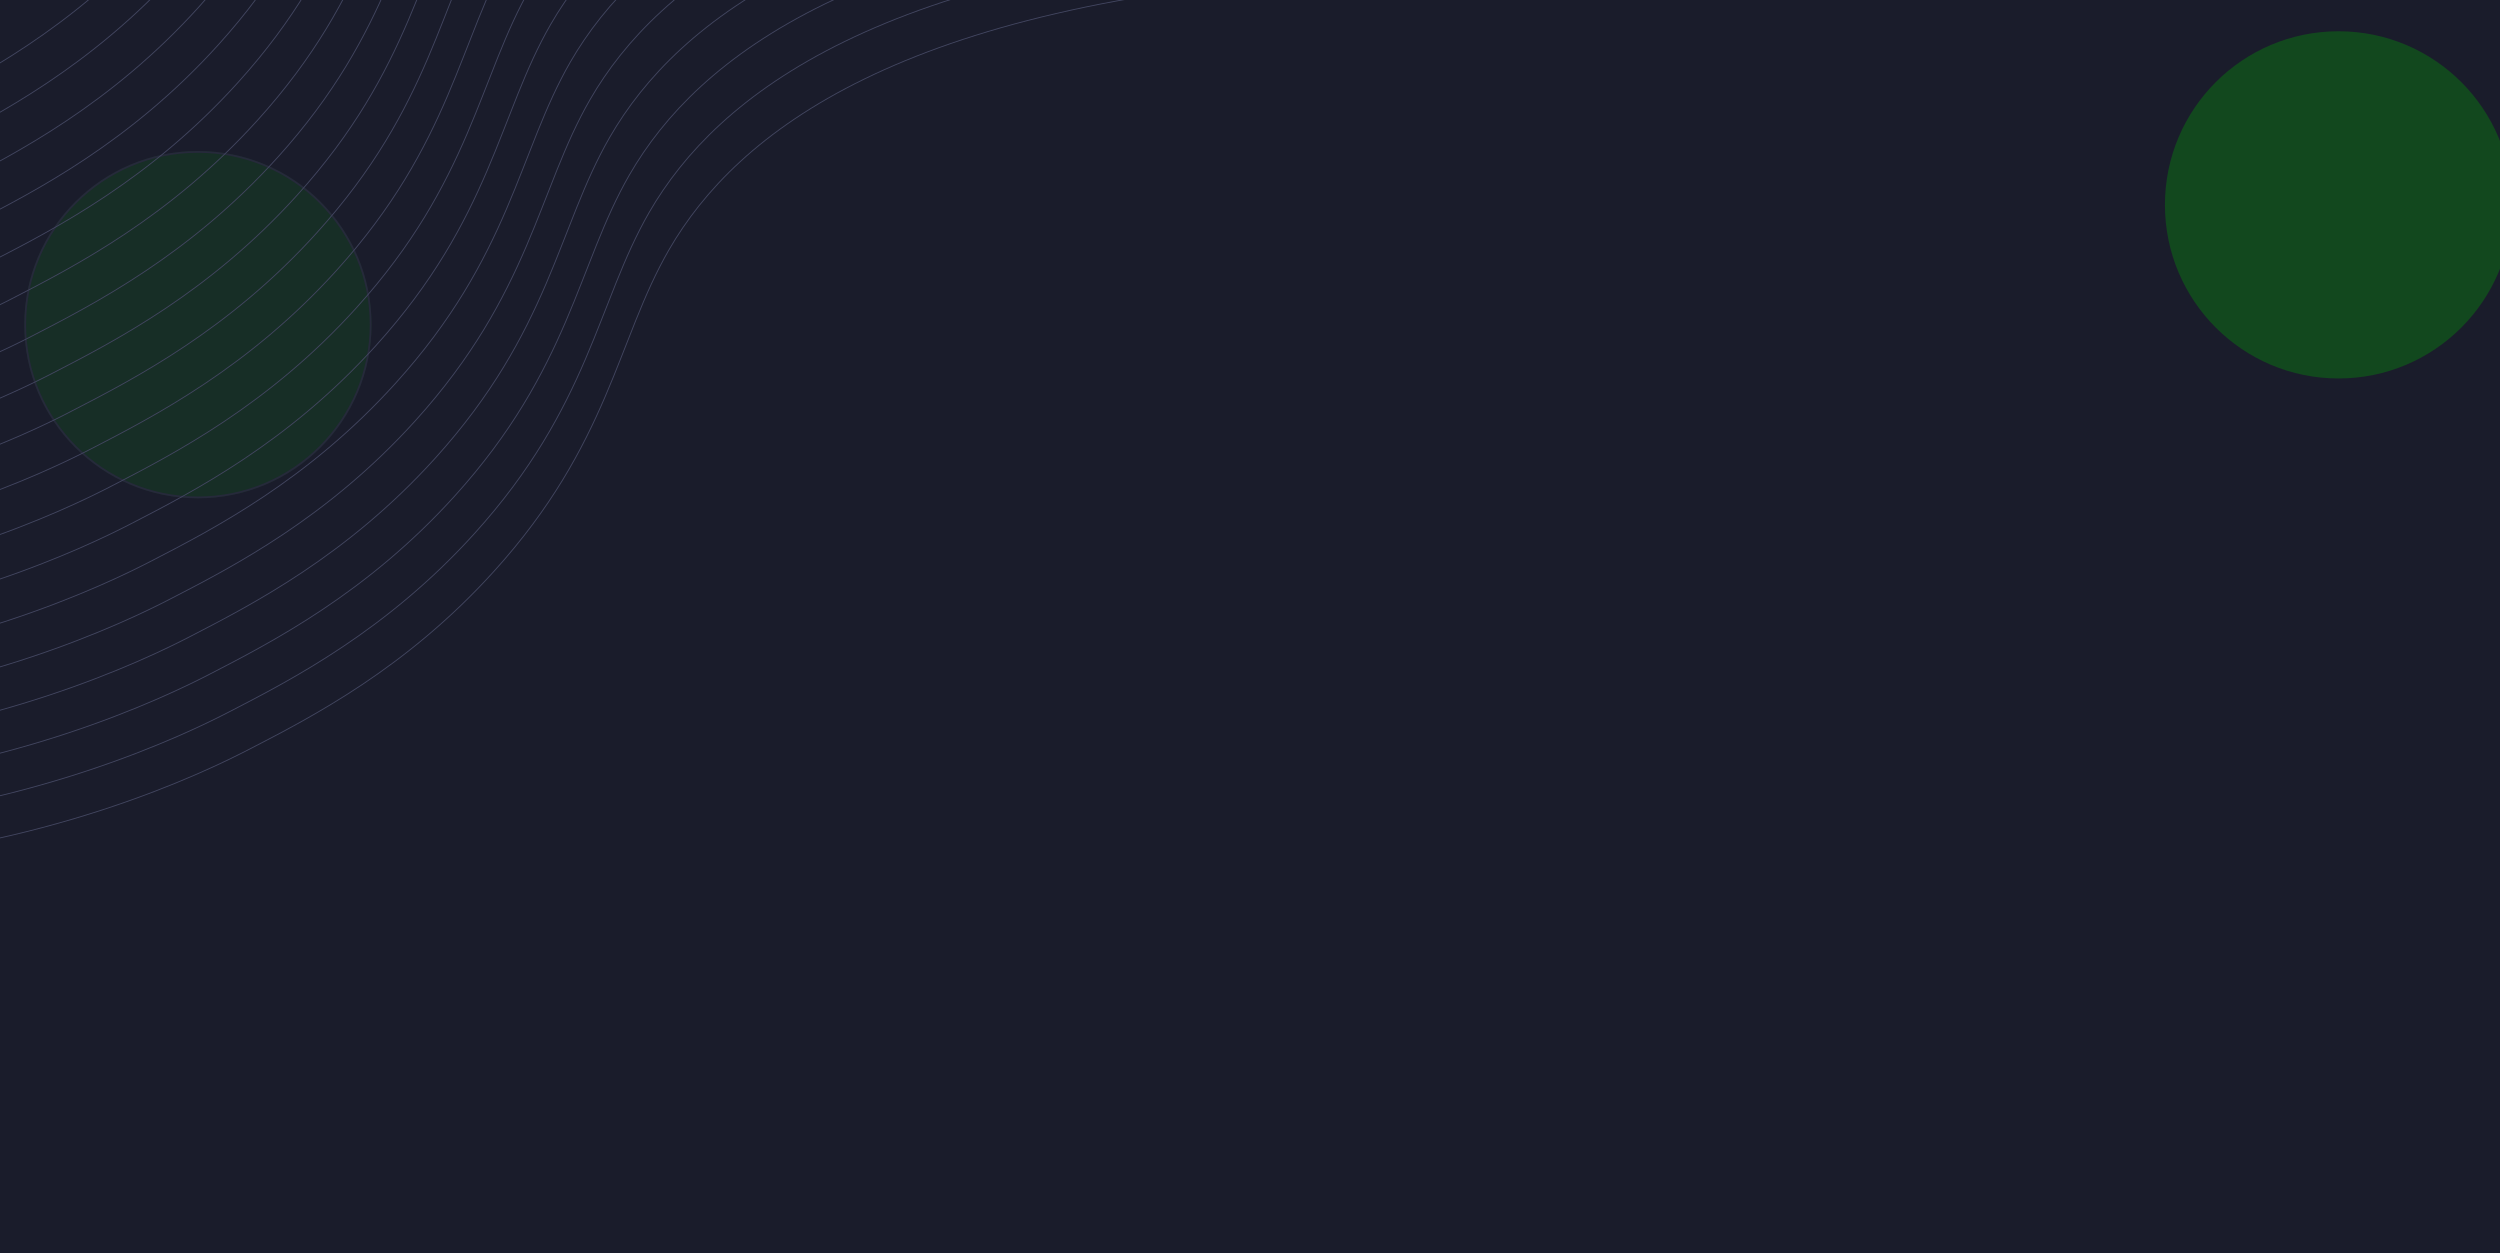 <svg width="1440" height="722" viewBox="0 0 1440 722" fill="none" xmlns="http://www.w3.org/2000/svg">
<g clip-path="url(#clip0_802_4058)">
<g clip-path="url(#clip1_802_4058)">
<rect width="1440" height="722" fill="#1A1C2B"/>
<g opacity="0.3" filter="url(#filter0_f_802_4058)">
<circle cx="1347" cy="118" r="100" fill="#00AD00"/>
</g>
<g opacity="0.4">
<g clip-path="url(#clip2_802_4058)">
<g opacity="0.3" filter="url(#filter1_f_802_4058)">
<circle cx="114.001" cy="187" r="100" fill="#00AD00"/>
<circle cx="114.001" cy="187" r="99.5" stroke="#8086B2"/>
</g>
<path d="M767.621 -14.284C518.769 1.958 424.436 76.276 385.351 143.843C355.406 195.637 350.951 255.615 284.628 328.965C234.134 384.849 179.975 412.8 143.419 431.648C120.885 443.304 26.089 490.333 -107.149 497.551C-133.611 498.979 -160.136 498.769 -186.572 496.925" stroke="#8086B2" stroke-width="0.5" stroke-miterlimit="10"/>
<path d="M756.272 -35.929C507.448 -19.575 413.087 54.63 374.002 122.198C344.058 173.992 339.602 233.97 273.28 307.32C222.772 363.179 168.613 391.13 132.071 410.003C109.523 421.634 14.74 468.687 -118.498 475.906C-144.964 477.34 -171.494 477.122 -197.934 475.255" stroke="#8086B2" stroke-width="0.5" stroke-miterlimit="10"/>
<path d="M744.91 -57.6C496.124 -41.233 401.726 32.96 362.654 100.552C332.709 152.346 328.253 212.324 261.931 285.674C211.424 341.534 157.265 369.484 120.722 388.357C98.174 399.988 3.392 447.042 -129.846 454.261C-156.298 455.718 -182.815 455.525 -209.243 453.684" stroke="#8086B2" stroke-width="0.5" stroke-miterlimit="10"/>
<path d="M733.562 -79.245C484.736 -62.954 390.377 11.315 351.305 78.907C321.347 130.676 316.892 190.654 250.582 264.029C200.075 319.888 145.916 347.838 109.373 366.712C86.826 378.343 -7.957 425.396 -141.195 432.615C-167.662 434.036 -194.191 433.819 -220.631 431.964" stroke="#8086B2" stroke-width="0.5" stroke-miterlimit="10"/>
<path d="M722.213 -100.89C473.402 -84.511 379.028 -10.331 339.943 57.236C309.998 109.031 305.543 169.009 239.22 242.359C188.726 298.243 134.567 326.193 98.011 345.042C75.477 356.698 -19.306 403.751 -152.557 410.945C-179.019 412.385 -205.544 412.176 -231.98 410.319" stroke="#8086B2" stroke-width="0.5" stroke-miterlimit="10"/>
<path d="M710.864 -122.536C462.04 -106.181 367.679 -31.976 328.594 35.591C298.65 87.385 294.194 147.363 227.872 220.713C177.378 276.597 123.218 304.548 86.663 323.396C64.115 335.027 -30.668 382.081 -163.906 389.3C-190.348 390.758 -216.855 390.582 -243.276 388.773" stroke="#8086B2" stroke-width="0.5" stroke-miterlimit="10"/>
<path d="M699.502 -144.205C450.703 -127.864 356.33 -53.621 317.246 13.947C287.301 65.741 282.845 125.719 216.523 199.069C166.016 254.928 111.856 282.879 75.314 301.752C52.766 313.383 -42.017 360.436 -175.255 367.655C-201.721 369.089 -228.251 368.871 -254.69 367.004" stroke="#8086B2" stroke-width="0.5" stroke-miterlimit="10"/>
<path d="M688.154 -165.851C439.367 -149.484 344.969 -75.291 305.897 -7.699C275.952 44.095 271.496 104.073 205.174 177.423C154.667 233.283 100.508 261.233 63.965 280.106C41.417 291.737 -53.365 338.791 -186.603 346.01C-213.07 347.431 -239.599 347.213 -266.039 345.358" stroke="#8086B2" stroke-width="0.5" stroke-miterlimit="10"/>
<path d="M676.805 -187.496C427.994 -171.117 333.62 -96.937 294.548 -29.344C264.59 22.425 260.135 82.403 193.825 155.778C143.318 211.637 89.159 239.588 52.617 258.461C30.069 270.092 -64.714 317.145 -197.952 324.364C-224.419 325.785 -250.948 325.568 -277.388 323.713" stroke="#8086B2" stroke-width="0.5" stroke-miterlimit="10"/>
<path d="M665.456 -209.141C416.67 -192.775 322.271 -118.582 283.186 -51.014C253.241 0.78 248.786 60.758 182.463 134.108C131.969 189.992 77.81 217.942 41.254 236.791C18.785 248.571 -76.063 295.5 -209.314 302.694C-235.776 304.121 -262.301 303.912 -288.737 302.068" stroke="#8086B2" stroke-width="0.5" stroke-miterlimit="10"/>
<path d="M654.106 -230.787C405.282 -214.432 310.921 -140.227 271.837 -72.66C241.892 -20.866 237.436 39.112 171.114 112.462C120.62 168.346 66.461 196.297 29.905 215.145C7.357 226.776 -87.426 273.83 -220.664 281.049C-247.125 282.476 -273.65 282.266 -300.086 280.422" stroke="#8086B2" stroke-width="0.5" stroke-miterlimit="10"/>
<path d="M642.744 -252.457C393.933 -236.078 299.573 -161.873 260.488 -94.305C230.543 -42.511 226.087 17.467 159.765 90.817C109.258 146.676 55.099 174.627 18.556 193.5C-3.992 205.131 -98.775 252.184 -232.012 259.403C-258.479 260.837 -285.009 260.619 -311.448 258.752" stroke="#8086B2" stroke-width="0.5" stroke-miterlimit="10"/>
<path d="M631.396 -274.103C382.636 -257.686 288.211 -183.543 249.139 -115.951C219.194 -64.157 214.739 -4.179 148.416 69.171C97.909 125.031 43.75 152.981 7.207 171.854C-15.34 183.485 -110.123 230.539 -243.361 237.758C-269.828 239.179 -296.357 238.961 -322.797 237.106" stroke="#8086B2" stroke-width="0.5" stroke-miterlimit="10"/>
<path d="M620.047 -295.747C371.236 -279.368 276.862 -205.188 237.777 -137.62C207.833 -85.826 203.377 -25.848 137.068 47.527C86.561 103.386 32.401 131.337 -4.141 150.21C-26.689 161.841 -121.472 208.894 -254.723 216.088C-281.184 217.528 -307.71 217.319 -334.146 215.462" stroke="#8086B2" stroke-width="0.5" stroke-miterlimit="10"/>
<path d="M608.698 -317.393C359.912 -301.026 265.513 -226.833 226.428 -159.265C196.484 -107.471 192.028 -47.493 125.706 25.857C75.212 81.741 21.052 109.691 -15.503 128.54C-37.973 140.32 -132.821 187.249 -266.072 194.443C-292.534 195.87 -319.058 195.661 -345.495 193.817" stroke="#8086B2" stroke-width="0.5" stroke-miterlimit="10"/>
<path d="M597.35 -339.038C348.603 -322.597 254.165 -248.478 215.08 -180.911C185.135 -129.117 180.68 -69.139 114.357 4.211C63.85 60.07 9.704 88.046 -26.852 106.894C-49.399 118.525 -144.182 165.579 -277.42 172.797C-303.882 174.224 -330.407 174.015 -356.843 172.171" stroke="#8086B2" stroke-width="0.5" stroke-miterlimit="10"/>
<path d="M585.988 -360.708C337.176 -344.329 242.816 -270.124 203.731 -202.556C173.786 -150.762 169.33 -90.784 103.008 -17.434C52.501 38.425 -1.658 66.376 -38.201 85.249C-60.749 96.88 -155.531 143.933 -288.769 151.152C-315.236 152.586 -341.766 152.368 -368.205 150.501" stroke="#8086B2" stroke-width="0.5" stroke-miterlimit="10"/>
<path d="M574.639 -382.354C325.828 -365.974 231.454 -291.794 192.382 -224.202C162.438 -172.408 157.982 -112.43 91.659 -39.08C41.152 16.78 -13.007 44.73 -49.55 63.603C-72.097 75.234 -166.88 122.288 -300.118 129.507C-326.585 130.928 -353.114 130.71 -379.554 128.855" stroke="#8086B2" stroke-width="0.5" stroke-miterlimit="10"/>
</g>
</g>
</g>
<g filter="url(#filter2_b_802_4058)">
<g clip-path="url(#clip3_802_4058)">
<g filter="url(#filter3_d_802_4058)">
<rect x="904" y="-11" width="274" height="51" rx="25.5" fill="#00AD00" shape-rendering="crispEdges"/>
</g>
</g>
</g>
</g>
<defs>
<filter id="filter0_f_802_4058" x="1022" y="-207" width="650" height="650" filterUnits="userSpaceOnUse" color-interpolation-filters="sRGB">
<feFlood flood-opacity="0" result="BackgroundImageFix"/>
<feBlend mode="normal" in="SourceGraphic" in2="BackgroundImageFix" result="shape"/>
<feGaussianBlur stdDeviation="112.5" result="effect1_foregroundBlur_802_4058"/>
</filter>
<filter id="filter1_f_802_4058" x="-210.999" y="-138" width="650" height="650" filterUnits="userSpaceOnUse" color-interpolation-filters="sRGB">
<feFlood flood-opacity="0" result="BackgroundImageFix"/>
<feBlend mode="normal" in="SourceGraphic" in2="BackgroundImageFix" result="shape"/>
<feGaussianBlur stdDeviation="112.5" result="effect1_foregroundBlur_802_4058"/>
</filter>
<filter id="filter2_b_802_4058" x="791" y="30" width="613" height="662" filterUnits="userSpaceOnUse" color-interpolation-filters="sRGB">
<feFlood flood-opacity="0" result="BackgroundImageFix"/>
<feGaussianBlur in="BackgroundImageFix" stdDeviation="25"/>
<feComposite in2="SourceAlpha" operator="in" result="effect1_backgroundBlur_802_4058"/>
<feBlend mode="normal" in="SourceGraphic" in2="effect1_backgroundBlur_802_4058" result="shape"/>
</filter>
<filter id="filter3_d_802_4058" x="872" y="-27" width="338" height="115" filterUnits="userSpaceOnUse" color-interpolation-filters="sRGB">
<feFlood flood-opacity="0" result="BackgroundImageFix"/>
<feColorMatrix in="SourceAlpha" type="matrix" values="0 0 0 0 0 0 0 0 0 0 0 0 0 0 0 0 0 0 127 0" result="hardAlpha"/>
<feOffset dy="16"/>
<feGaussianBlur stdDeviation="16"/>
<feComposite in2="hardAlpha" operator="out"/>
<feColorMatrix type="matrix" values="0 0 0 0 0 0 0 0 0 0.678 0 0 0 0 0 0 0 0 0.2 0"/>
<feBlend mode="normal" in2="BackgroundImageFix" result="effect1_dropShadow_802_4058"/>
<feBlend mode="normal" in="SourceGraphic" in2="effect1_dropShadow_802_4058" result="shape"/>
</filter>
<clipPath id="clip0_802_4058">
<rect width="1440" height="722" fill="white"/>
</clipPath>
<clipPath id="clip1_802_4058">
<rect width="1440" height="722" fill="white"/>
</clipPath>
<clipPath id="clip2_802_4058">
<rect width="1083.79" height="595.975" fill="white" transform="translate(817.6 79.824) rotate(152.332)"/>
</clipPath>
<clipPath id="clip3_802_4058">
<rect x="841" y="80" width="513" height="562" rx="40" fill="white"/>
</clipPath>
</defs>
</svg>
